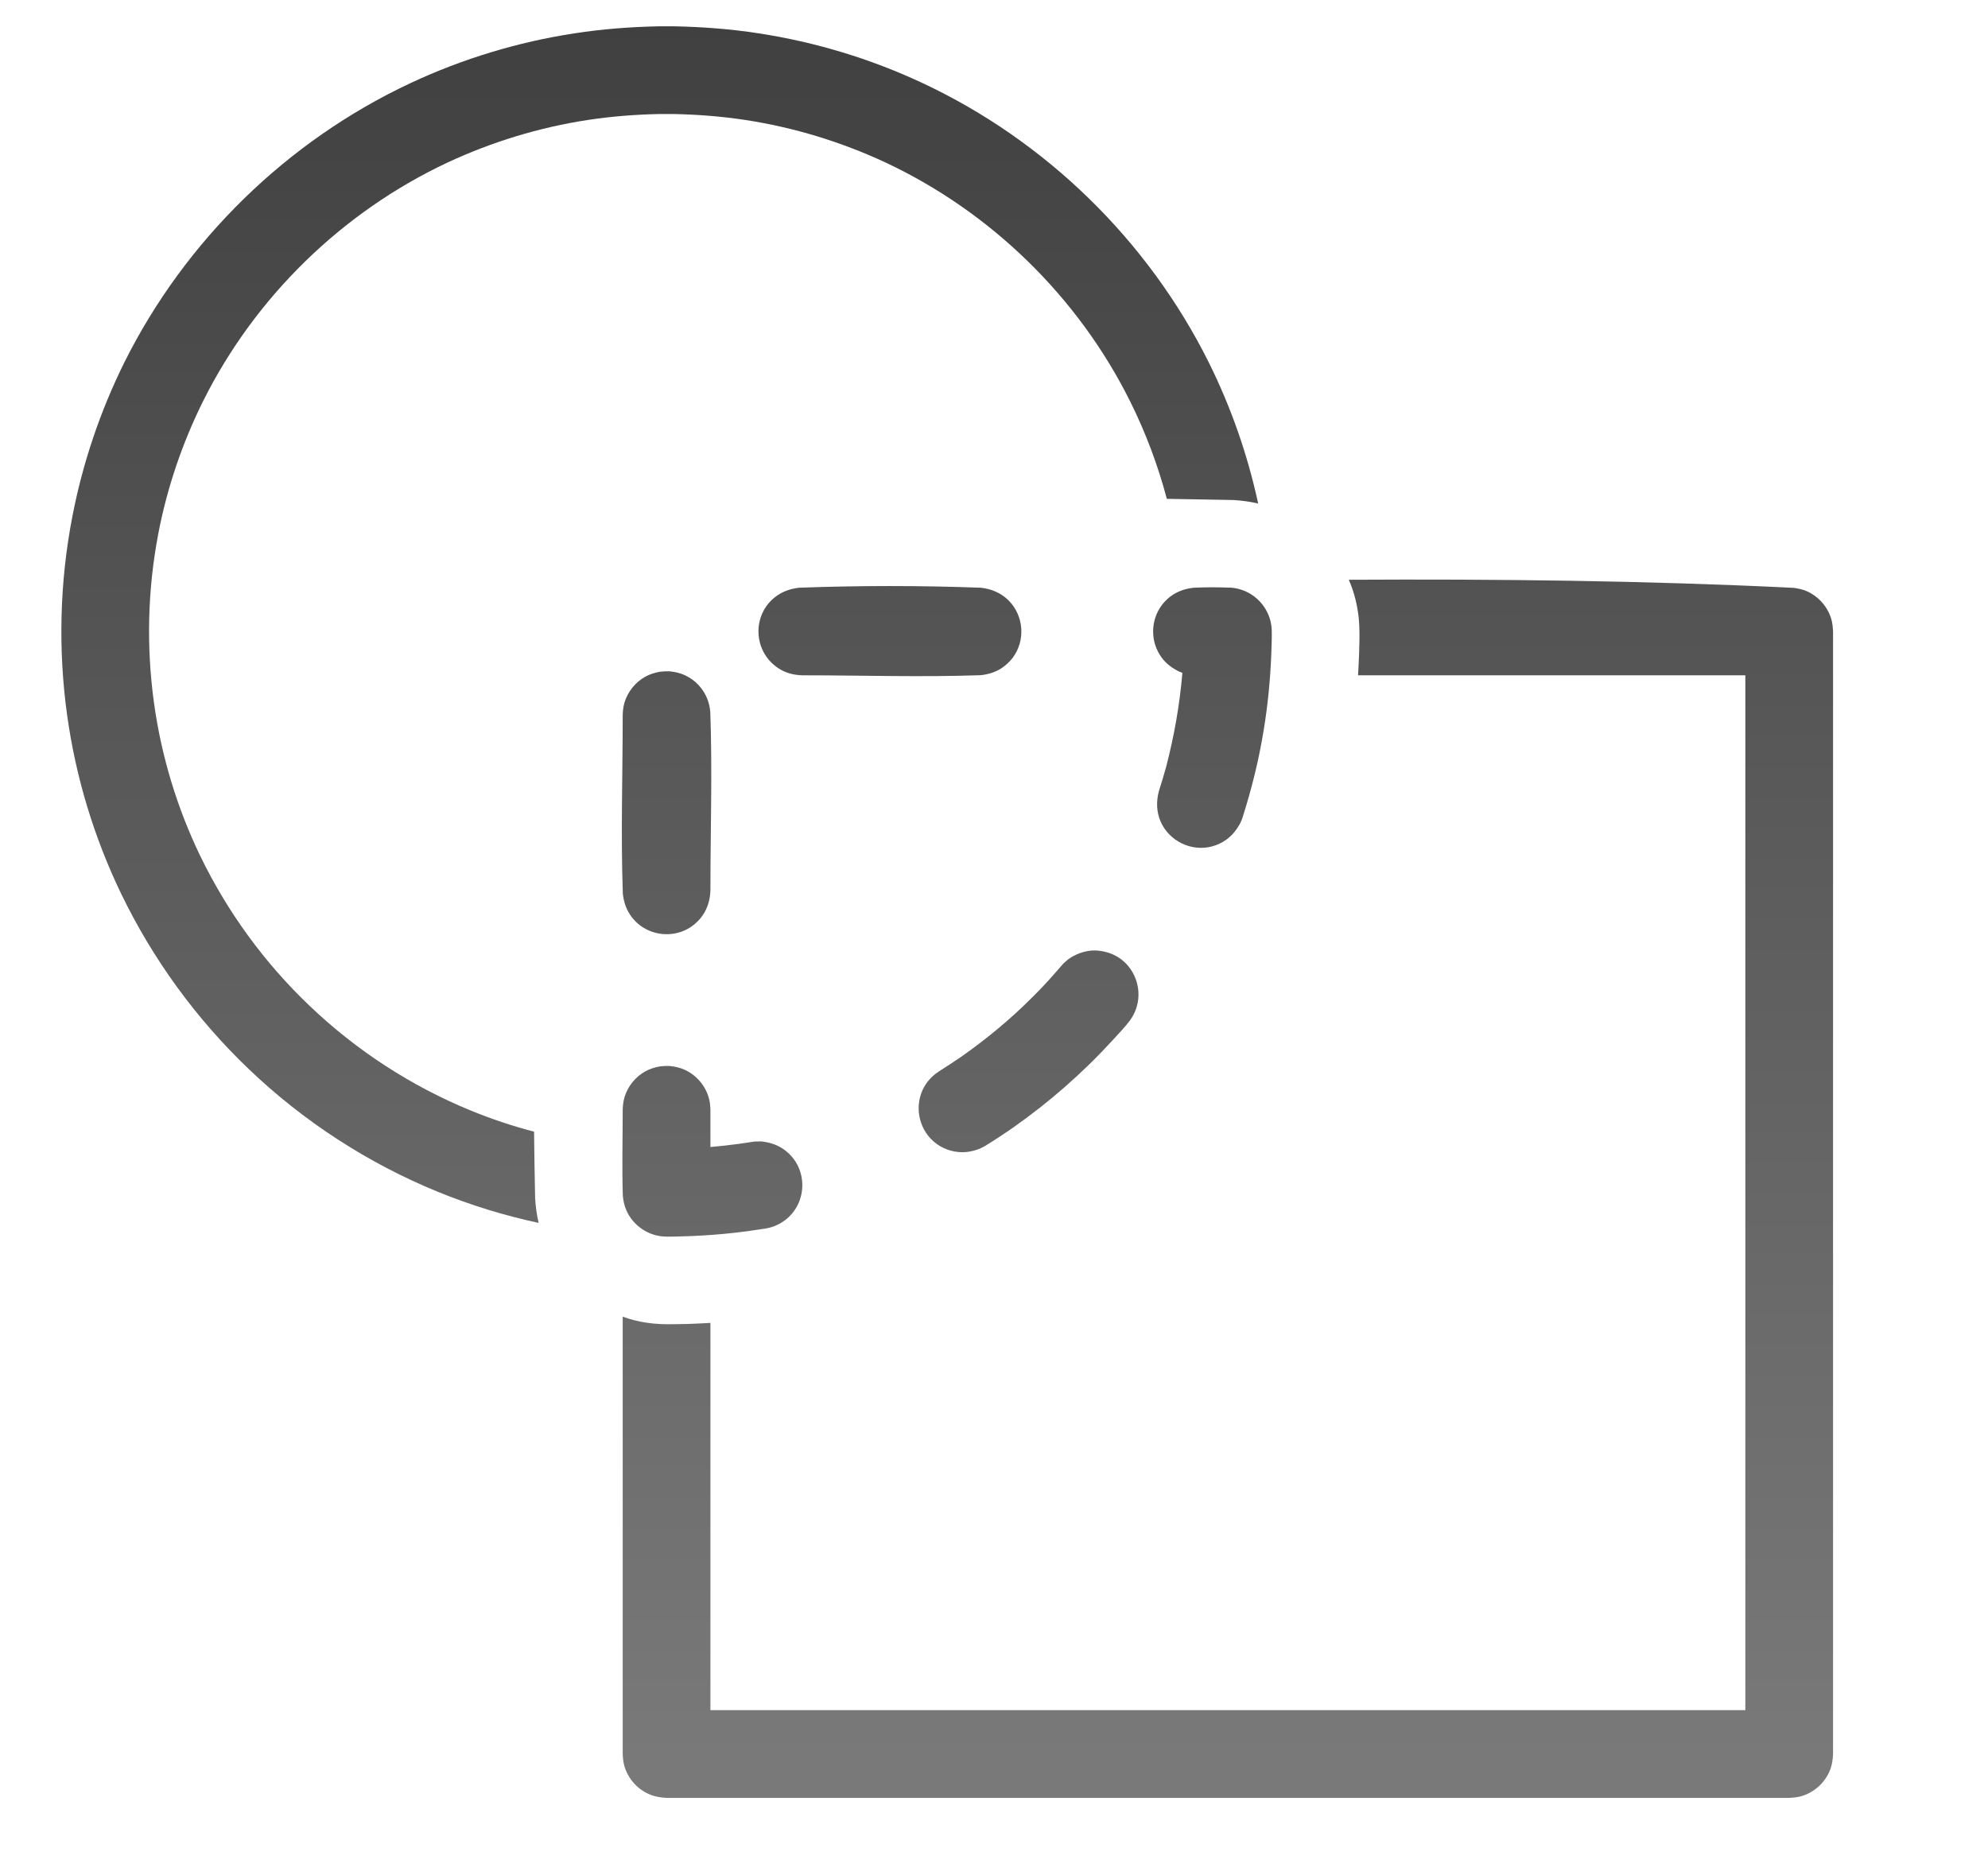 <?xml version="1.0" encoding="UTF-8" standalone="no"?><!DOCTYPE svg PUBLIC "-//W3C//DTD SVG 1.1//EN" "http://www.w3.org/Graphics/SVG/1.1/DTD/svg11.dtd"><svg width="100%" height="100%" viewBox="0 0 17 16" version="1.1" xmlns="http://www.w3.org/2000/svg" xmlns:xlink="http://www.w3.org/1999/xlink" xml:space="preserve" xmlns:serif="http://www.serif.com/" style="fill-rule:evenodd;clip-rule:evenodd;stroke-linejoin:round;stroke-miterlimit:1.414;"><g id="operation-xor"><path d="M11.534,4.958c1.268,-0.007 2.536,0.007 3.803,0.069c0.037,0.005 0.072,0.012 0.107,0.026c0.102,0.043 0.183,0.132 0.215,0.238c0.011,0.036 0.014,0.072 0.016,0.109l0,9.6c-0.002,0.05 -0.009,0.097 -0.028,0.143c-0.043,0.103 -0.131,0.183 -0.238,0.216c-0.036,0.011 -0.071,0.014 -0.109,0.016l-9.6,0c-0.05,-0.003 -0.097,-0.009 -0.143,-0.029c-0.103,-0.042 -0.183,-0.131 -0.216,-0.237c-0.011,-0.036 -0.014,-0.072 -0.016,-0.109l0,-3.74c0.065,0.023 0.132,0.041 0.201,0.051c0.083,0.013 0.166,0.015 0.25,0.013c0.076,0 0.152,-0.003 0.228,-0.007c0.024,-0.001 0.047,-0.002 0.071,-0.004l0,3.312l8.85,0l0,-8.85l-3.312,0c0.002,-0.024 0.003,-0.048 0.004,-0.071c0.004,-0.076 0.007,-0.152 0.008,-0.228c0.001,-0.084 0,-0.167 -0.014,-0.25c-0.014,-0.093 -0.04,-0.183 -0.077,-0.268Z" style="fill:url(#_Linear1);"/><path d="M4.606,10.458c-0.294,-0.063 -0.583,-0.152 -0.862,-0.266c-0.597,-0.244 -1.147,-0.601 -1.614,-1.047c-0.451,-0.43 -0.823,-0.941 -1.094,-1.502c-0.231,-0.479 -0.387,-0.993 -0.461,-1.52c-0.079,-0.564 -0.065,-1.142 0.043,-1.702c0.088,-0.458 0.238,-0.903 0.445,-1.321c0.52,-1.044 1.394,-1.897 2.451,-2.391c0.443,-0.207 0.915,-0.35 1.399,-0.424c0.239,-0.037 0.479,-0.055 0.72,-0.06c0.067,0 0.067,0 0.134,0c0.241,0.005 0.482,0.023 0.72,0.06c0.484,0.074 0.956,0.217 1.399,0.424c1.057,0.494 1.931,1.347 2.451,2.391c0.19,0.383 0.332,0.789 0.422,1.206c-0.07,-0.016 -0.141,-0.026 -0.213,-0.03c-0.19,-0.004 -0.379,-0.007 -0.568,-0.01c-0.076,-0.287 -0.181,-0.566 -0.313,-0.832c-0.444,-0.893 -1.192,-1.623 -2.096,-2.046c-0.379,-0.176 -0.782,-0.299 -1.195,-0.362c-0.204,-0.031 -0.41,-0.047 -0.617,-0.051c-0.057,0 -0.057,0 -0.114,0c-0.207,0.004 -0.413,0.02 -0.617,0.051c-0.413,0.063 -0.816,0.186 -1.195,0.362c-0.904,0.423 -1.652,1.153 -2.096,2.046c-0.177,0.357 -0.306,0.737 -0.381,1.128c-0.092,0.479 -0.104,0.974 -0.036,1.457c0.063,0.45 0.196,0.889 0.393,1.298c0.232,0.48 0.551,0.918 0.937,1.285c0.399,0.381 0.869,0.687 1.38,0.896c0.176,0.072 0.356,0.132 0.539,0.18c0.002,0.189 0.005,0.378 0.009,0.567c0.004,0.073 0.014,0.144 0.03,0.213Z" style="fill:url(#_Linear2);"/><path d="M5.727,9.116c0.045,0.005 0.088,0.014 0.129,0.033c0.098,0.045 0.173,0.132 0.204,0.235c0.01,0.035 0.014,0.07 0.015,0.106l0,0.319c0.082,-0.007 0.163,-0.016 0.244,-0.027c0.045,-0.006 0.09,-0.014 0.135,-0.02c0.027,-0.001 0.027,-0.001 0.054,-0.001c0.081,0.008 0.157,0.034 0.22,0.088c0.027,0.023 0.051,0.049 0.071,0.079c0.091,0.137 0.081,0.323 -0.025,0.449c-0.046,0.055 -0.108,0.096 -0.176,0.117c-0.036,0.011 -0.074,0.016 -0.111,0.021c-0.064,0.01 -0.129,0.019 -0.193,0.026c-0.131,0.015 -0.263,0.025 -0.394,0.03c-0.044,0.002 -0.089,0.003 -0.133,0.004c-0.038,0 -0.078,0.002 -0.116,-0.003c-0.129,-0.017 -0.243,-0.103 -0.295,-0.222c-0.017,-0.04 -0.026,-0.081 -0.03,-0.124c-0.008,-0.245 -0.001,-0.491 -0.001,-0.736c0.001,-0.036 0.005,-0.071 0.015,-0.106c0.028,-0.094 0.094,-0.176 0.18,-0.223c0.04,-0.022 0.082,-0.034 0.127,-0.042c0.027,-0.003 0.053,-0.004 0.08,-0.003Zm3.659,-0.987c0.072,0.007 0.139,0.029 0.198,0.072c0.132,0.098 0.186,0.276 0.129,0.431c-0.012,0.033 -0.029,0.065 -0.05,0.094c-0.04,0.054 -0.088,0.103 -0.133,0.153c-0.07,0.076 -0.141,0.151 -0.215,0.223c-0.27,0.263 -0.568,0.499 -0.888,0.696c-0.024,0.013 -0.023,0.013 -0.048,0.025c-0.059,0.023 -0.119,0.035 -0.183,0.029c-0.044,-0.004 -0.088,-0.016 -0.128,-0.035c-0.041,-0.019 -0.077,-0.046 -0.108,-0.078c-0.121,-0.126 -0.139,-0.324 -0.042,-0.469c0.032,-0.047 0.073,-0.084 0.121,-0.114c0.06,-0.038 0.119,-0.077 0.178,-0.117c0.218,-0.153 0.423,-0.322 0.611,-0.511c0.063,-0.062 0.124,-0.127 0.182,-0.193c0.029,-0.032 0.056,-0.064 0.084,-0.096c0.02,-0.018 0.02,-0.018 0.04,-0.035c0.061,-0.043 0.124,-0.067 0.198,-0.075c0.027,-0.001 0.027,-0.001 0.054,0Zm-3.659,-2.388c0.045,0.005 0.088,0.014 0.129,0.033c0.09,0.041 0.161,0.117 0.195,0.21c0.013,0.034 0.019,0.068 0.023,0.104c0.018,0.509 0.001,1.018 0.001,1.527c-0.003,0.091 -0.031,0.176 -0.092,0.246c-0.029,0.033 -0.064,0.062 -0.103,0.083c-0.136,0.074 -0.308,0.056 -0.426,-0.046c-0.026,-0.023 -0.05,-0.05 -0.069,-0.08c-0.035,-0.054 -0.052,-0.113 -0.059,-0.176c-0.018,-0.509 -0.001,-1.018 -0.001,-1.527c0.001,-0.036 0.005,-0.071 0.015,-0.106c0.028,-0.094 0.094,-0.176 0.18,-0.223c0.04,-0.022 0.082,-0.034 0.127,-0.042c0.027,-0.003 0.053,-0.004 0.08,-0.003Zm4.774,-0.716c0.031,-0.001 0.063,0.004 0.093,0.012c0.159,0.041 0.276,0.186 0.281,0.351c0.002,0.07 -0.002,0.141 -0.004,0.212c-0.009,0.218 -0.03,0.436 -0.066,0.651c-0.041,0.251 -0.102,0.497 -0.179,0.738c-0.009,0.026 -0.009,0.026 -0.02,0.05c-0.03,0.056 -0.068,0.105 -0.12,0.142c-0.036,0.026 -0.077,0.045 -0.12,0.057c-0.178,0.048 -0.369,-0.045 -0.442,-0.214c-0.036,-0.085 -0.037,-0.174 -0.013,-0.262c0.022,-0.067 0.042,-0.135 0.061,-0.204c0.069,-0.264 0.116,-0.532 0.139,-0.804c-0.015,-0.006 -0.015,-0.006 -0.032,-0.013c-0.056,-0.028 -0.106,-0.065 -0.144,-0.116c-0.099,-0.132 -0.099,-0.318 0,-0.45c0.021,-0.028 0.047,-0.054 0.075,-0.075c0.059,-0.044 0.126,-0.066 0.198,-0.074c0.098,-0.004 0.195,-0.005 0.293,-0.001Zm-2.114,0.001c0.09,0.01 0.173,0.044 0.238,0.109c0.13,0.13 0.146,0.342 0.035,0.49c-0.027,0.035 -0.06,0.066 -0.097,0.09c-0.054,0.035 -0.113,0.052 -0.176,0.059c-0.509,0.018 -1.018,0.001 -1.527,0.001c-0.063,-0.002 -0.124,-0.015 -0.18,-0.046c-0.031,-0.017 -0.06,-0.039 -0.085,-0.064c-0.11,-0.109 -0.14,-0.28 -0.076,-0.421c0.018,-0.04 0.044,-0.078 0.076,-0.109c0.065,-0.065 0.148,-0.099 0.238,-0.109c0.518,-0.019 1.036,-0.019 1.554,0Z" style="fill:url(#_Linear3);fill-rule:nonzero;"/></g><defs><linearGradient id="_Linear1" x1="0" y1="0" x2="1" y2="0" gradientUnits="userSpaceOnUse" gradientTransform="matrix(9.04705e-16,14.775,-14.775,9.04705e-16,-61.2,0.225)"><stop offset="0" style="stop-color:#404040;stop-opacity:1"/><stop offset="1" style="stop-color:#797979;stop-opacity:1"/></linearGradient><linearGradient id="_Linear2" x1="0" y1="0" x2="1" y2="0" gradientUnits="userSpaceOnUse" gradientTransform="matrix(9.04705e-16,14.775,-14.775,9.04705e-16,-61.2,0.225)"><stop offset="0" style="stop-color:#404040;stop-opacity:1"/><stop offset="1" style="stop-color:#797979;stop-opacity:1"/></linearGradient><linearGradient id="_Linear3" x1="0" y1="0" x2="1" y2="0" gradientUnits="userSpaceOnUse" gradientTransform="matrix(9.04705e-16,14.775,-14.775,9.04705e-16,-61.2,0.225)"><stop offset="0" style="stop-color:#404040;stop-opacity:1"/><stop offset="1" style="stop-color:#797979;stop-opacity:1"/></linearGradient></defs></svg>